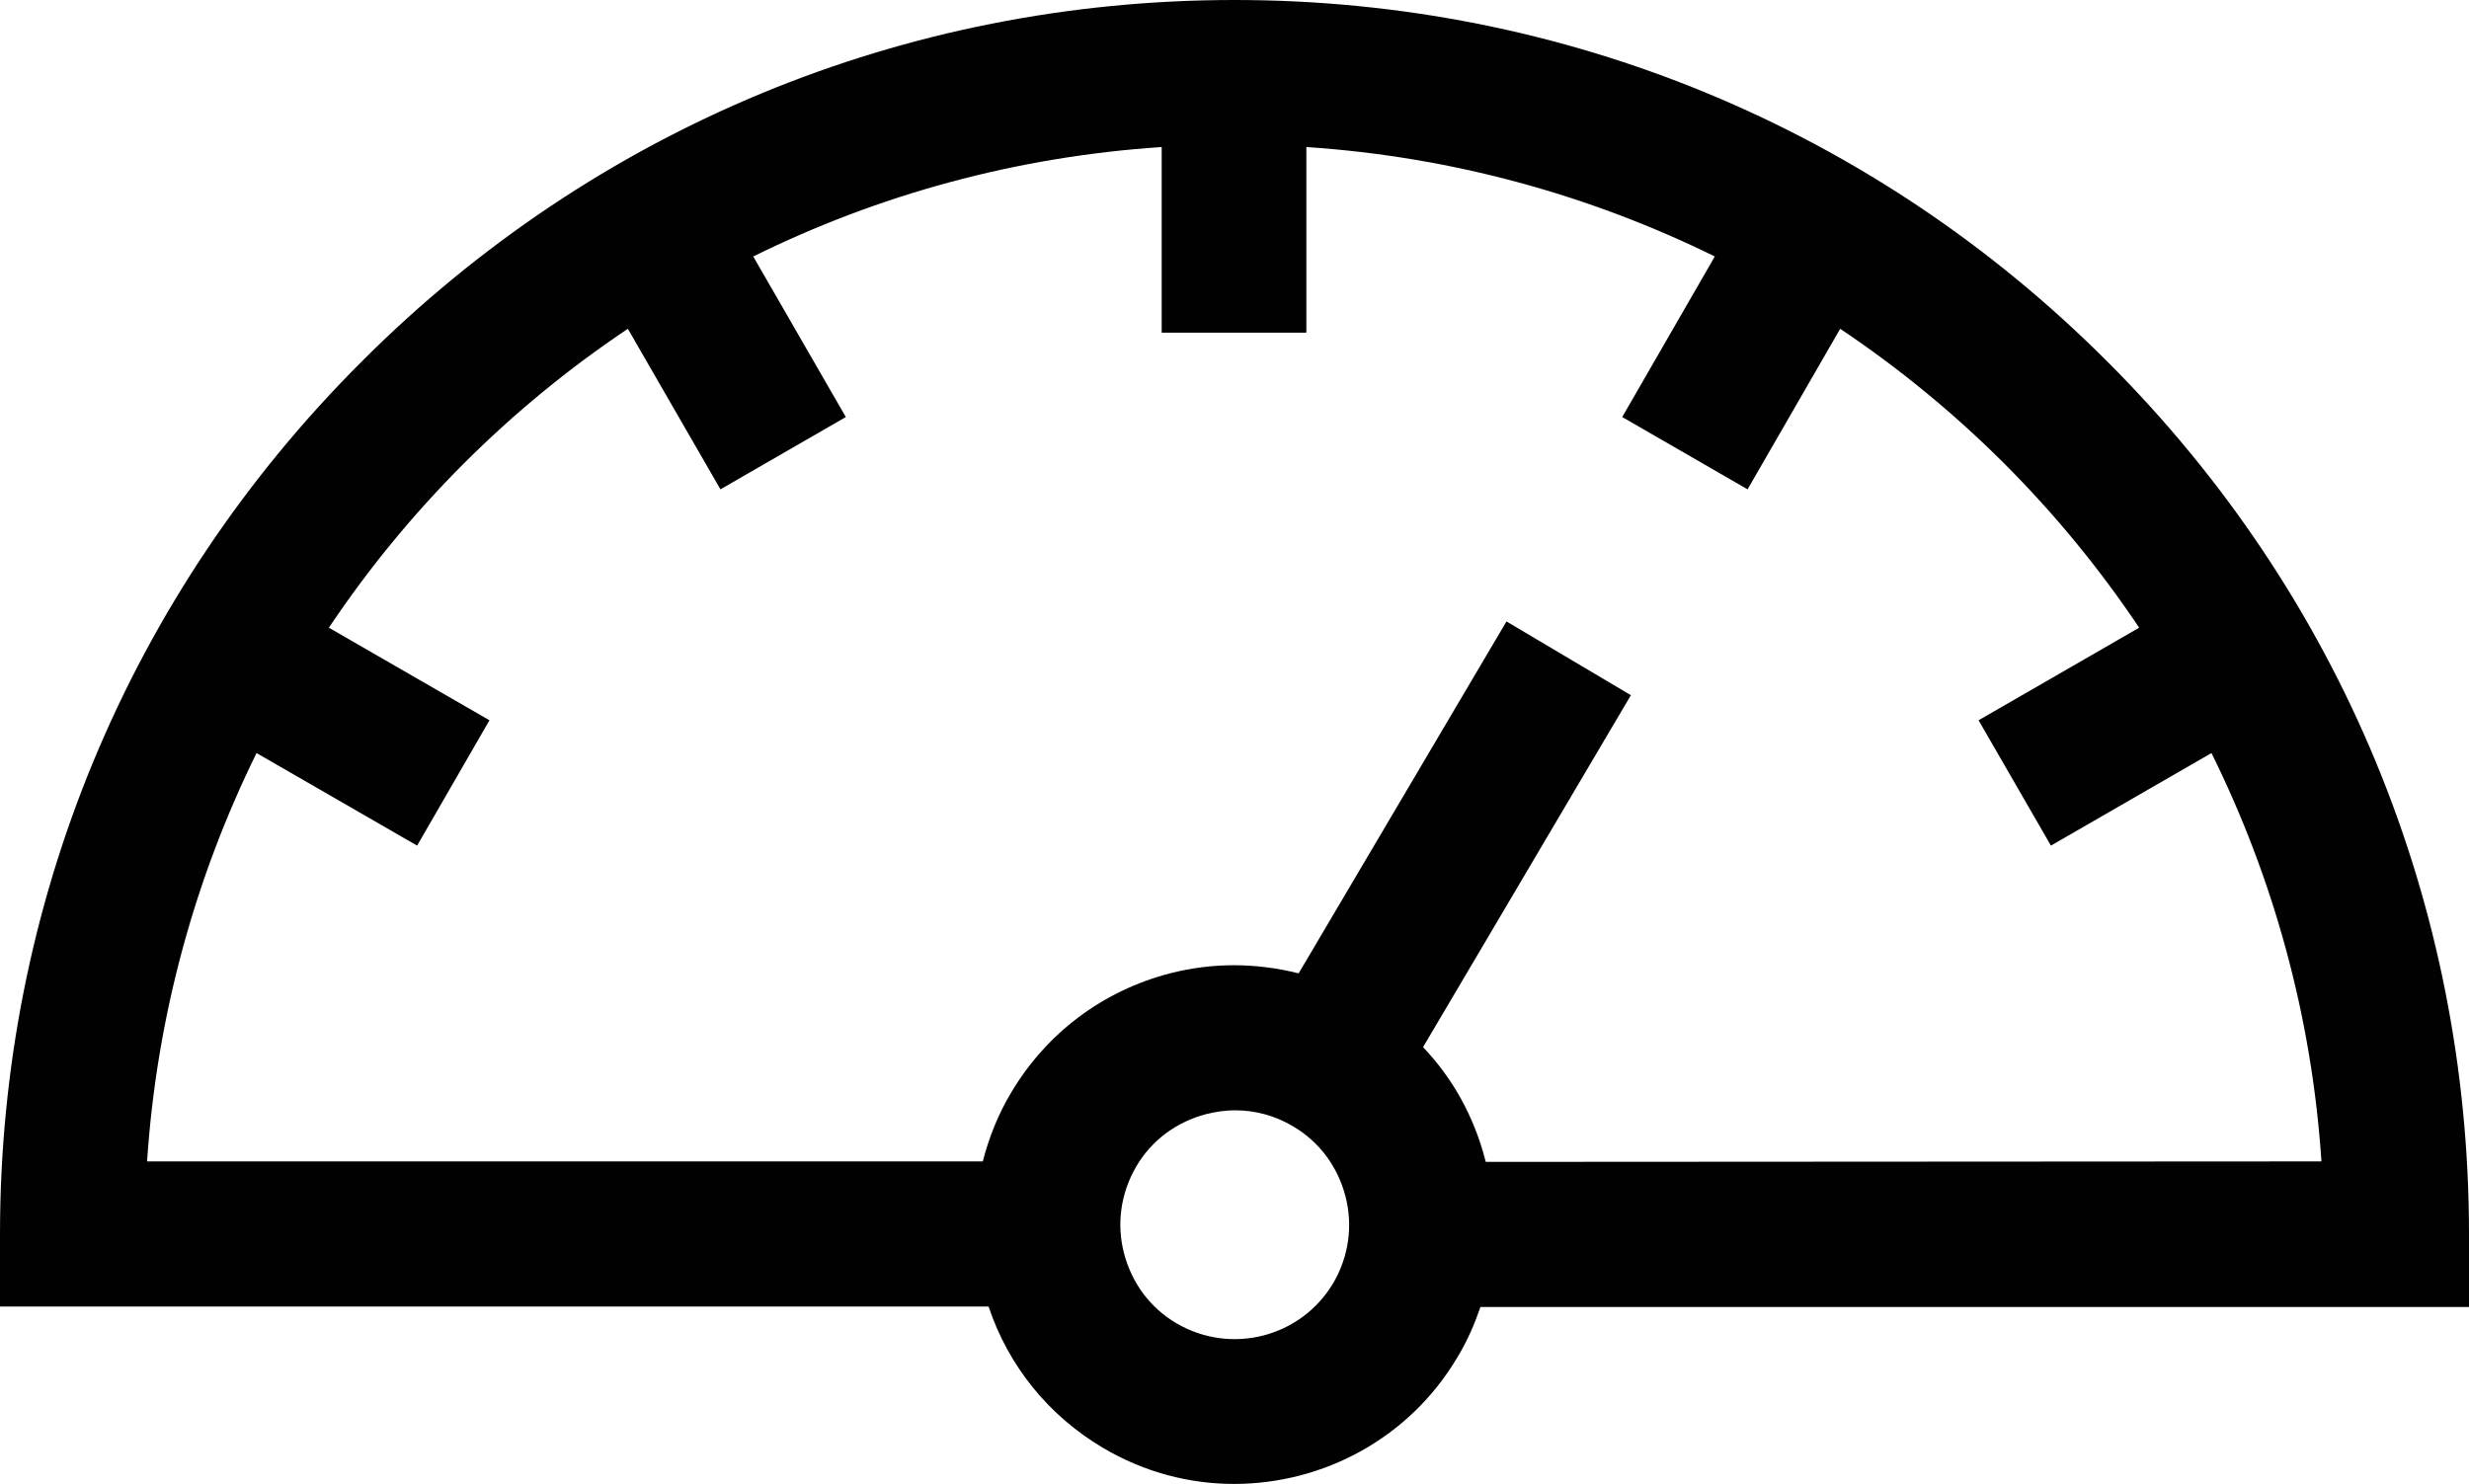 <?xml version="1.0" encoding="utf-8"?>
<!-- Generator: Adobe Illustrator 25.3.1, SVG Export Plug-In . SVG Version: 6.00 Build 0)  -->
<svg version="1.1" id="Layer_1" xmlns="http://www.w3.org/2000/svg" xmlns:xlink="http://www.w3.org/1999/xlink" x="0px" y="0px"
	 viewBox="0 0 51.2 30.78" style="enable-background:new 0 0 51.2 30.78;" xml:space="preserve">
<style type="text/css">
	.st0{fill:#010101;}
</style>
<g>
	<path class="st0" d="M51.2,25.6c0-6.84-2.66-13.27-7.5-18.1C38.87,2.66,32.44,0,25.6,0S12.33,2.66,7.5,7.5
		C2.66,12.33,0,18.76,0,25.6v1.5h20.5c0.41,1.23,1.24,2.26,2.37,2.93c0.86,0.51,1.8,0.75,2.72,0.75c1.84,0,3.64-0.94,4.64-2.64
		c0.2-0.33,0.35-0.68,0.47-1.03h20.5V25.6z M27.65,26.61c-0.67,1.13-2.12,1.5-3.25,0.84c-0.55-0.32-0.93-0.84-1.09-1.45
		c-0.16-0.61-0.07-1.25,0.25-1.8c0.32-0.55,0.84-0.93,1.45-1.09c0.2-0.05,0.4-0.08,0.6-0.08c0.42,0,0.83,0.11,1.2,0.33
		c0.55,0.32,0.93,0.84,1.09,1.45C28.06,25.42,27.97,26.06,27.65,26.61L27.65,26.61z M30.81,24.1c0-0.01-0.01-0.03-0.01-0.04
		c-0.23-0.89-0.67-1.69-1.29-2.34l4.31-7.3l-2.58-1.53l-4.31,7.3c-0.87-0.22-1.78-0.23-2.67,0c-1.39,0.36-2.56,1.24-3.29,2.47
		c-0.27,0.45-0.46,0.93-0.59,1.43H3.05c0.2-3.02,1-5.89,2.27-8.47l3.33,1.92l1.5-2.6l-3.33-1.92c1.64-2.45,3.75-4.56,6.2-6.2
		l1.92,3.33l2.6-1.5l-1.92-3.33c2.59-1.28,5.45-2.07,8.47-2.27V6.9h3V3.05c3.02,0.2,5.89,1,8.47,2.27l-1.92,3.33l2.6,1.5l1.92-3.33
		c2.45,1.64,4.56,3.75,6.2,6.2l-3.33,1.92l1.5,2.6l3.33-1.92c1.28,2.59,2.08,5.45,2.28,8.47L30.81,24.1z"/>
</g>
</svg>
